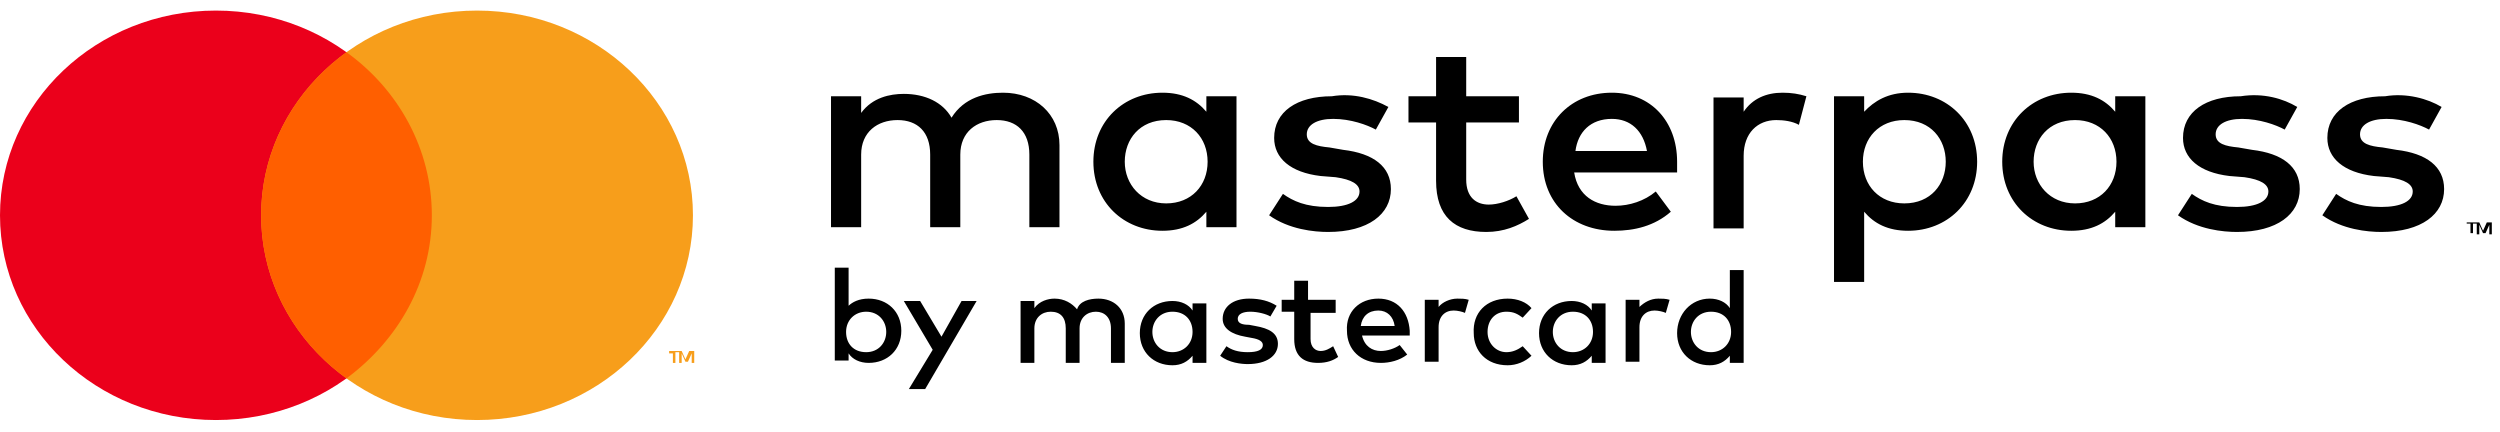 <svg width="139" height="24" viewBox="0 0 139 24" fill="none" xmlns="http://www.w3.org/2000/svg">
<path d="M12.005 23.354C18.635 23.354 24.01 18.258 24.01 11.971C24.01 5.684 18.635 0.588 12.005 0.588C5.375 0.588 0 5.684 0 11.971C0 18.258 5.375 23.354 12.005 23.354Z" fill="#EB001B"/>
<path d="M26.523 23.354C33.153 23.354 38.528 18.258 38.528 11.971C38.528 5.684 33.153 0.588 26.523 0.588C19.893 0.588 14.518 5.684 14.518 11.971C14.518 18.258 19.893 23.354 26.523 23.354Z" fill="#F79E1B"/>
<path d="M19.264 2.904C22.126 4.956 24.01 8.265 24.01 11.971C24.01 15.677 22.126 18.92 19.264 21.038C16.403 18.986 14.518 15.677 14.518 11.971C14.518 8.265 16.403 4.956 19.264 2.904Z" fill="#FF5F00"/>
<path d="M37.761 19.516V19.582H37.552V20.178H37.413V19.648H37.203V19.516H37.761ZM38.599 19.516V20.178H38.459V19.648L38.25 20.112H38.11L37.901 19.648V20.178H37.761V19.516H37.901L38.11 19.98L38.32 19.516H38.599Z" fill="#F79E1B"/>
<path d="M137.708 12.367V12.434H137.498V12.963H137.359V12.434H137.149V12.367H137.708ZM138.545 12.367V13.029H138.406V12.5L138.196 12.963H138.057L137.848 12.5V13.029H137.708V12.367H137.848L138.057 12.831L138.266 12.367H138.545ZM55.767 5.154C57.581 5.154 58.907 6.345 58.907 8.066V12.632H57.232V8.595C57.232 7.338 56.534 6.676 55.417 6.676C54.301 6.676 53.393 7.338 53.393 8.595V12.632H51.718V8.595C51.718 7.338 51.02 6.676 49.904 6.676C48.787 6.676 47.88 7.338 47.88 8.595V12.632H46.204V5.352H47.88V6.279C48.508 5.419 49.485 5.22 50.252 5.22C51.439 5.22 52.416 5.683 52.905 6.544C53.603 5.419 54.789 5.154 55.767 5.154ZM68.749 5.352V12.632H67.074V11.772C66.515 12.434 65.747 12.831 64.631 12.831C62.467 12.831 60.792 11.242 60.792 8.992C60.792 6.742 62.467 5.154 64.631 5.154C65.747 5.154 66.515 5.551 67.074 6.213V5.352H68.749ZM64.84 6.676C63.374 6.676 62.537 7.735 62.537 8.992C62.537 10.25 63.444 11.309 64.84 11.309C66.236 11.309 67.143 10.316 67.143 8.992C67.143 7.669 66.236 6.676 64.84 6.676ZM77.194 5.948L76.496 7.205C76.007 6.941 75.1 6.61 74.123 6.61C73.216 6.61 72.657 6.941 72.657 7.47C72.657 8 73.216 8.132 73.914 8.198L74.681 8.331C76.356 8.529 77.334 9.257 77.334 10.514C77.334 11.904 76.077 12.897 73.844 12.897C73.076 12.897 71.68 12.765 70.563 11.97L71.331 10.779C71.889 11.176 72.588 11.507 73.844 11.507C74.96 11.507 75.589 11.176 75.589 10.647C75.589 10.25 75.17 9.985 74.263 9.853L73.425 9.786C71.75 9.588 70.843 8.794 70.843 7.669C70.843 6.213 72.099 5.352 74.053 5.352C75.24 5.154 76.356 5.485 77.194 5.948ZM84.453 5.352V6.808H81.521V9.985C81.521 10.978 82.08 11.375 82.778 11.375C83.266 11.375 83.894 11.176 84.313 10.912L85.011 12.169C84.383 12.566 83.615 12.897 82.638 12.897C80.893 12.897 79.846 12.037 79.846 10.051V6.808H78.311V5.352H79.846V3.168H81.521V5.352H84.453ZM89.618 5.154C91.781 5.154 93.247 6.742 93.247 8.992C93.247 9.191 93.247 9.389 93.247 9.588H87.524C87.733 10.912 88.71 11.441 89.827 11.441C90.595 11.441 91.433 11.176 92.061 10.647L92.898 11.772C91.991 12.566 90.874 12.831 89.757 12.831C87.454 12.831 85.779 11.309 85.779 8.992C85.779 6.742 87.384 5.154 89.618 5.154ZM89.618 6.61C88.431 6.61 87.733 7.338 87.594 8.397H91.572C91.363 7.272 90.665 6.61 89.618 6.61ZM99.11 5.154C99.599 5.154 100.018 5.22 100.436 5.352L100.018 6.941C99.668 6.742 99.18 6.676 98.761 6.676C97.714 6.676 96.947 7.404 96.947 8.661V12.698H95.271V5.419H96.947V6.213C97.435 5.485 98.203 5.154 99.11 5.154ZM106.09 5.154C108.253 5.154 109.929 6.742 109.929 8.992C109.929 11.242 108.253 12.831 106.09 12.831C104.973 12.831 104.205 12.434 103.647 11.772V15.677H101.971V5.352H103.647V6.213C104.205 5.617 104.973 5.154 106.09 5.154ZM105.881 6.676C104.484 6.676 103.577 7.669 103.577 8.992C103.577 10.316 104.484 11.309 105.881 11.309C107.347 11.309 108.184 10.25 108.184 8.992C108.184 7.735 107.347 6.676 105.881 6.676ZM119.282 5.352V12.632H117.606V11.772C117.048 12.434 116.28 12.831 115.163 12.831C113 12.831 111.324 11.242 111.324 8.992C111.324 6.742 113 5.154 115.163 5.154C116.28 5.154 117.048 5.551 117.606 6.213V5.352H119.282ZM115.373 6.676C113.907 6.676 113.069 7.735 113.069 8.992C113.069 10.25 113.977 11.309 115.373 11.309C116.769 11.309 117.676 10.316 117.676 8.992C117.676 7.669 116.769 6.676 115.373 6.676ZM127.727 5.948L127.029 7.205C126.54 6.941 125.633 6.61 124.656 6.61C123.748 6.61 123.19 6.941 123.19 7.47C123.19 8 123.748 8.132 124.446 8.198L125.214 8.331C126.89 8.529 127.866 9.257 127.866 10.514C127.866 11.904 126.61 12.897 124.377 12.897C123.609 12.897 122.213 12.765 121.096 11.97L121.864 10.779C122.422 11.176 123.12 11.507 124.377 11.507C125.493 11.507 126.122 11.176 126.122 10.647C126.122 10.25 125.703 9.985 124.795 9.853L123.958 9.786C122.282 9.588 121.375 8.794 121.375 7.669C121.375 6.213 122.632 5.352 124.585 5.352C125.842 5.154 126.959 5.485 127.727 5.948ZM135.753 5.948L135.056 7.205C134.567 6.941 133.659 6.61 132.682 6.61C131.775 6.61 131.217 6.941 131.217 7.47C131.217 8 131.775 8.132 132.473 8.198L133.241 8.331C134.916 8.529 135.893 9.257 135.893 10.514C135.893 11.904 134.637 12.897 132.403 12.897C131.635 12.897 130.24 12.765 129.122 11.97L129.89 10.779C130.449 11.176 131.146 11.507 132.403 11.507C133.52 11.507 134.148 11.176 134.148 10.647C134.148 10.25 133.729 9.985 132.822 9.853L131.985 9.786C130.309 9.588 129.401 8.794 129.401 7.669C129.401 6.213 130.658 5.352 132.612 5.352C133.799 5.154 134.985 5.485 135.753 5.948ZM48.298 16.603C49.345 16.603 50.113 17.331 50.113 18.39C50.113 19.449 49.345 20.177 48.298 20.177C47.81 20.177 47.391 19.978 47.182 19.647V20.044H46.414V14.882H47.182V17C47.391 16.802 47.74 16.603 48.298 16.603ZM48.159 17.331C47.531 17.331 47.042 17.794 47.042 18.456C47.042 19.118 47.461 19.581 48.159 19.581C48.857 19.581 49.275 19.052 49.275 18.456C49.275 17.86 48.857 17.331 48.159 17.331ZM54.301 16.735L51.439 21.633H50.532L51.858 19.449L50.252 16.735H51.16L52.346 18.721L53.463 16.735H54.301ZM61.071 16.603C61.909 16.603 62.537 17.132 62.537 17.993V20.177H61.769V18.258C61.769 17.662 61.42 17.331 60.931 17.331C60.443 17.331 60.024 17.662 60.024 18.258V20.177H59.256V18.258C59.256 17.662 58.977 17.331 58.419 17.331C57.93 17.331 57.511 17.662 57.511 18.258V20.177H56.744V16.735H57.511V17.132C57.791 16.735 58.279 16.603 58.628 16.603C59.187 16.603 59.605 16.868 59.885 17.199C60.024 16.735 60.582 16.603 61.071 16.603ZM67.074 16.735V20.177H66.306V19.78C66.026 20.111 65.678 20.309 65.189 20.309C64.142 20.309 63.374 19.581 63.374 18.522C63.374 17.463 64.142 16.735 65.189 16.735C65.678 16.735 66.096 16.934 66.306 17.265V16.868H67.074V16.735ZM65.189 17.331C64.491 17.331 64.072 17.86 64.072 18.456C64.072 19.052 64.491 19.581 65.189 19.581C65.817 19.581 66.306 19.118 66.306 18.456C66.306 17.794 65.887 17.331 65.189 17.331ZM70.982 17L70.633 17.596C70.424 17.463 69.935 17.331 69.516 17.331C69.098 17.331 68.818 17.463 68.818 17.728C68.818 17.993 69.098 18.059 69.447 18.059L69.796 18.125C70.563 18.258 71.052 18.522 71.052 19.118C71.052 19.78 70.424 20.243 69.377 20.243C69.028 20.243 68.33 20.177 67.841 19.78L68.19 19.25C68.469 19.449 68.818 19.581 69.377 19.581C69.935 19.581 70.214 19.449 70.214 19.184C70.214 18.985 70.005 18.853 69.586 18.787L69.237 18.721C68.469 18.588 67.981 18.258 67.981 17.728C67.981 17.066 68.539 16.603 69.447 16.603C70.075 16.603 70.563 16.735 70.982 17ZM74.263 16.735V17.397H72.867V18.853C72.867 19.316 73.146 19.515 73.425 19.515C73.704 19.515 73.914 19.383 74.123 19.25L74.402 19.846C74.123 20.044 73.774 20.177 73.285 20.177C72.448 20.177 71.959 19.78 71.959 18.853V17.331H71.261V16.669H71.959V15.61H72.727V16.669H74.263V16.735ZM76.636 16.603C77.683 16.603 78.311 17.331 78.381 18.39C78.381 18.456 78.381 18.588 78.381 18.655H75.728C75.868 19.25 76.287 19.515 76.775 19.515C77.124 19.515 77.543 19.383 77.822 19.184L78.241 19.713C77.822 20.044 77.264 20.177 76.775 20.177C75.659 20.177 74.891 19.449 74.891 18.39C74.821 17.331 75.589 16.603 76.636 16.603ZM76.636 17.265C76.077 17.265 75.728 17.596 75.659 18.125H77.543C77.473 17.596 77.124 17.265 76.636 17.265ZM81.033 16.603C81.242 16.603 81.452 16.603 81.661 16.669L81.452 17.397C81.312 17.331 81.033 17.265 80.823 17.265C80.335 17.265 79.986 17.596 79.986 18.191V20.111H79.218V16.669H79.986V17.066C80.195 16.802 80.614 16.603 81.033 16.603ZM83.825 16.603C84.383 16.603 84.872 16.802 85.151 17.132L84.662 17.662C84.383 17.463 84.174 17.331 83.755 17.331C83.127 17.331 82.708 17.794 82.708 18.456C82.708 19.118 83.197 19.581 83.755 19.581C84.104 19.581 84.383 19.449 84.662 19.25L85.151 19.78C84.802 20.111 84.313 20.309 83.825 20.309C82.638 20.309 81.94 19.515 81.94 18.522C81.87 17.397 82.638 16.603 83.825 16.603ZM89.269 16.735V20.177H88.501V19.78C88.222 20.111 87.873 20.309 87.384 20.309C86.337 20.309 85.57 19.581 85.57 18.522C85.57 17.463 86.337 16.735 87.384 16.735C87.873 16.735 88.292 16.934 88.501 17.265V16.868H89.269V16.735ZM87.454 17.331C86.756 17.331 86.337 17.86 86.337 18.456C86.337 19.052 86.756 19.581 87.454 19.581C88.082 19.581 88.571 19.118 88.571 18.456C88.571 17.794 88.152 17.331 87.454 17.331ZM92.2 16.603C92.41 16.603 92.619 16.603 92.829 16.669L92.619 17.397C92.48 17.331 92.2 17.265 91.991 17.265C91.502 17.265 91.153 17.596 91.153 18.191V20.111H90.385V16.669H91.153V17.066C91.433 16.802 91.781 16.603 92.2 16.603ZM95.062 16.603C95.551 16.603 95.969 16.802 96.179 17.132V15.015H96.947V20.177H96.179V19.78C95.9 20.111 95.551 20.309 95.062 20.309C94.015 20.309 93.247 19.581 93.247 18.522C93.247 17.463 94.015 16.603 95.062 16.603ZM95.132 17.331C94.434 17.331 94.015 17.86 94.015 18.456C94.015 19.052 94.434 19.581 95.132 19.581C95.76 19.581 96.249 19.118 96.249 18.456C96.249 17.794 95.83 17.331 95.132 17.331Z" fill="black"/>
</svg>
